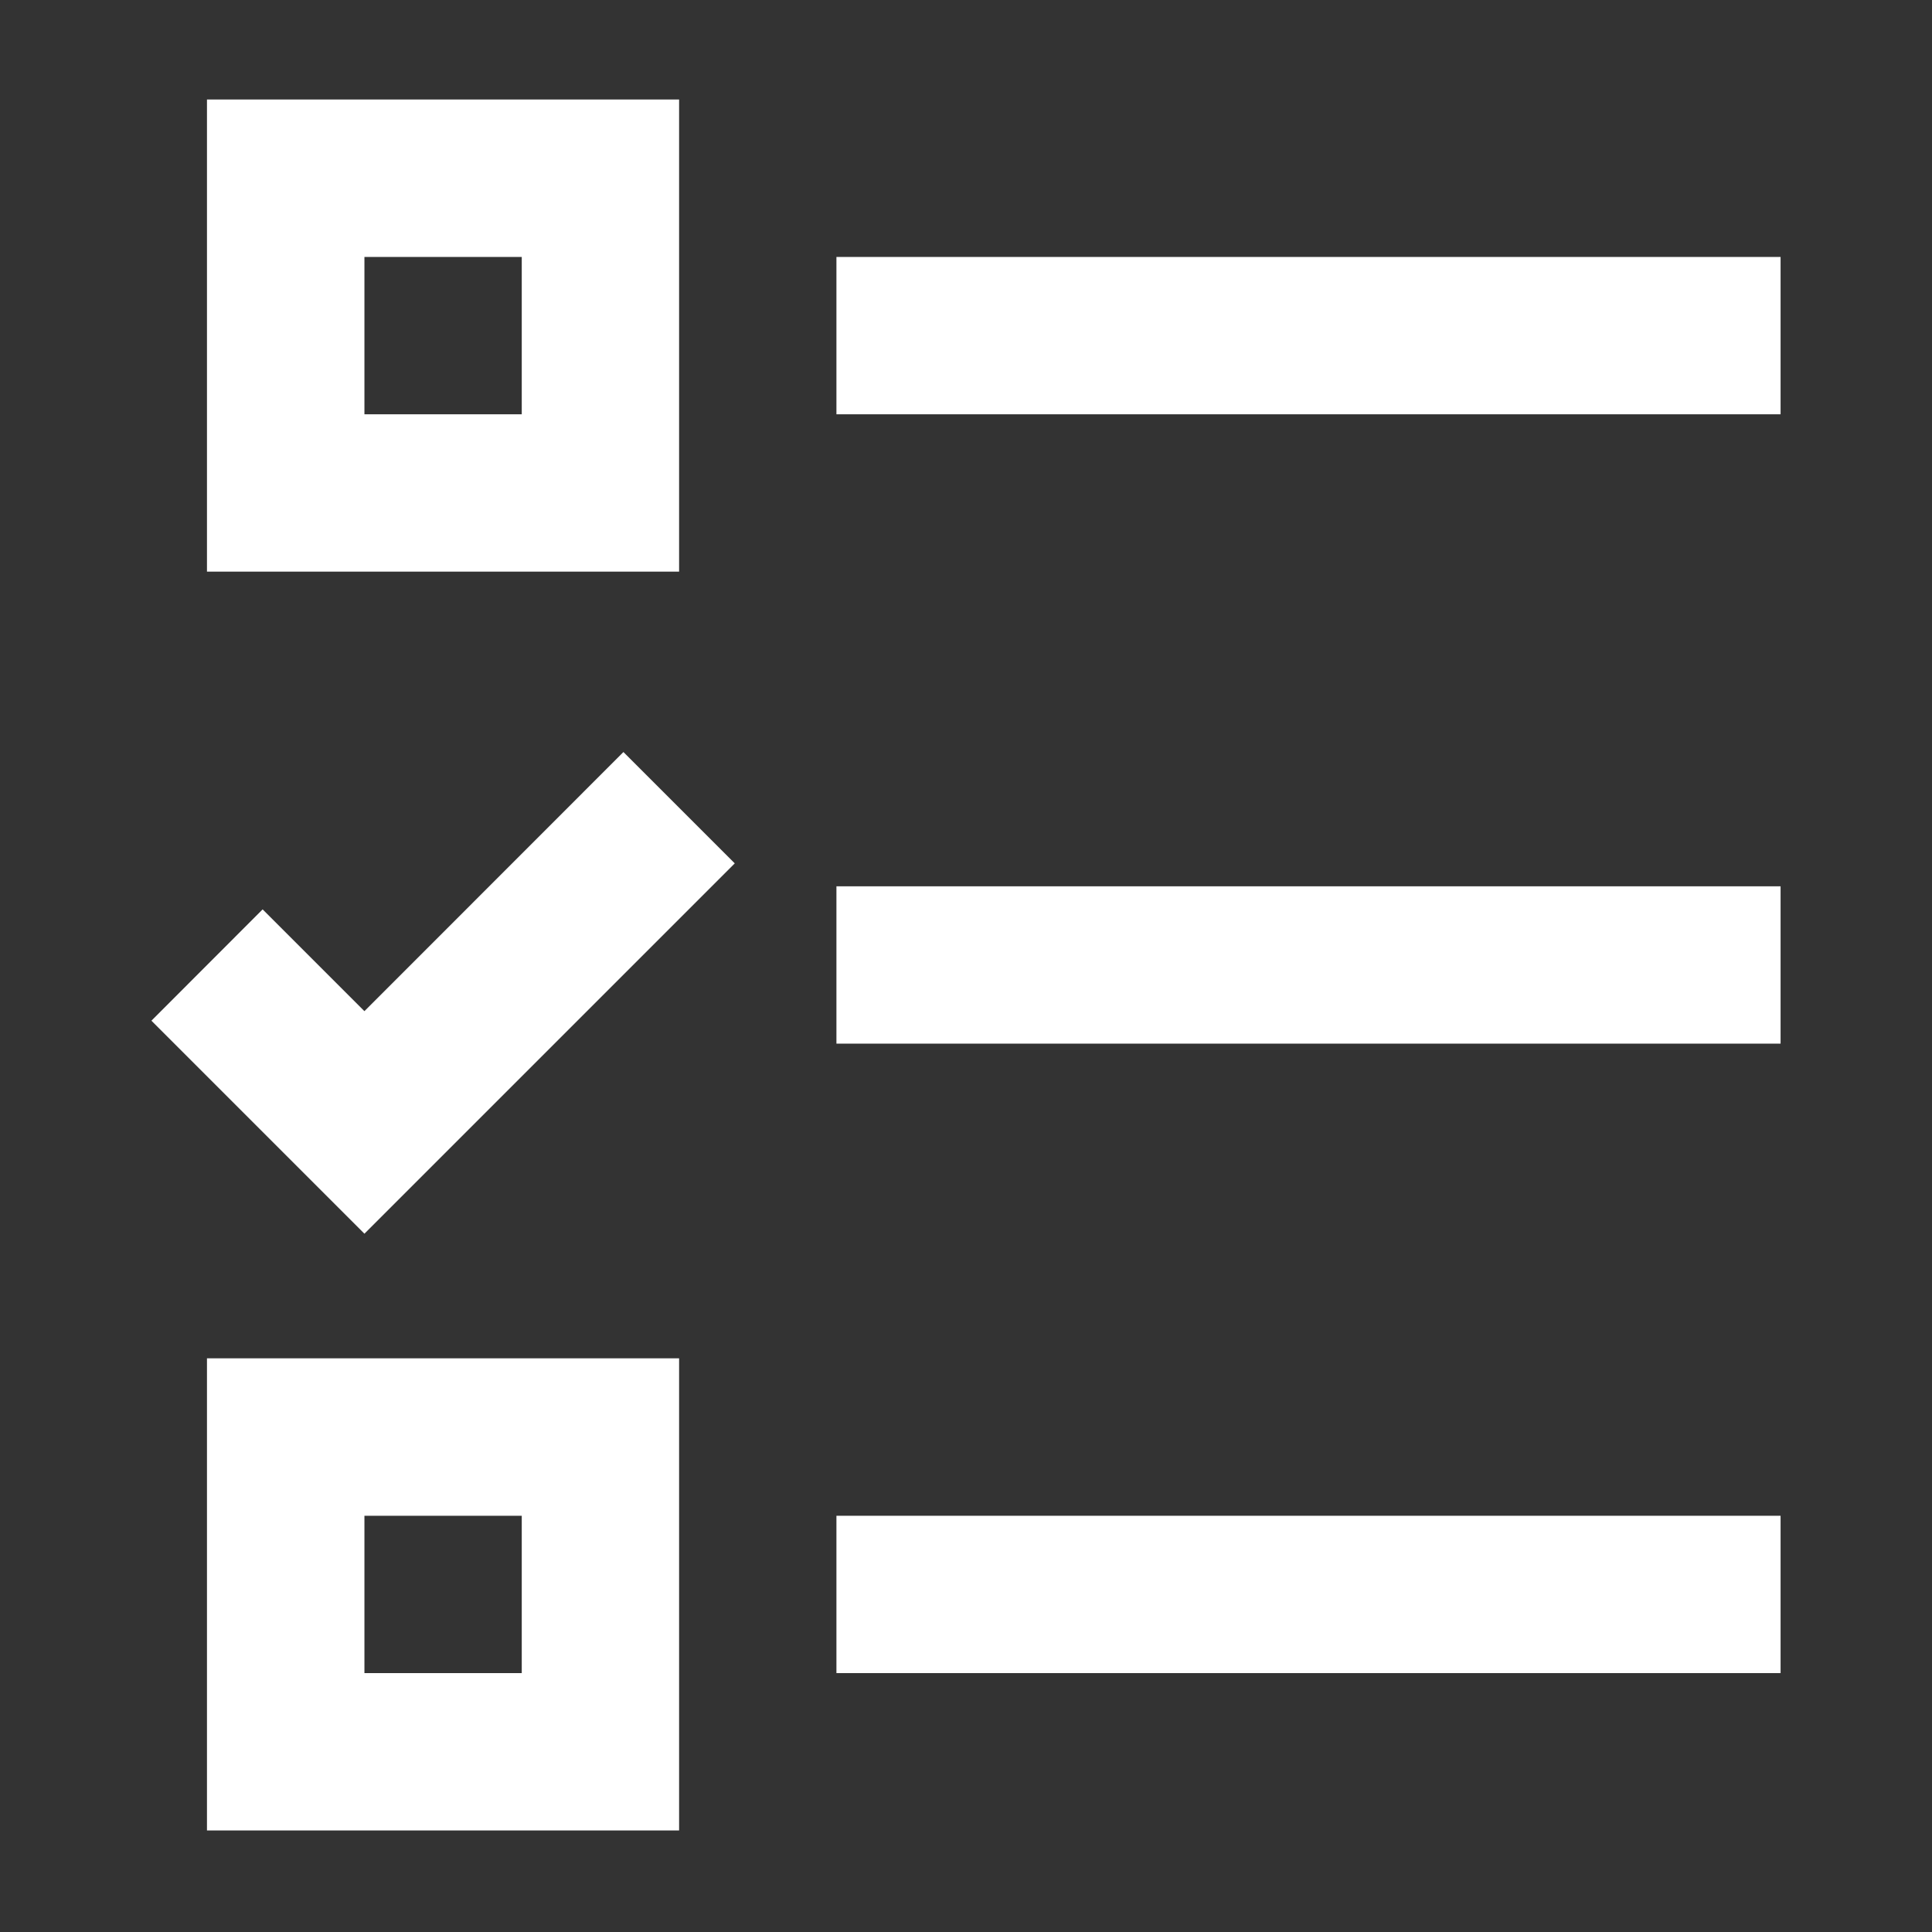 <?xml version="1.0" encoding="iso-8859-1"?>
<!-- Generator: Adobe Illustrator 24.1.1, SVG Export Plug-In . SVG Version: 6.00 Build 0)  -->
<svg version="1.1" xmlns="http://www.w3.org/2000/svg" xmlns:xlink="http://www.w3.org/1999/xlink" x="0px" y="0px"
	 viewBox="0 0 16 16" style="enable-background:new 0 0 16 16;" xml:space="preserve">
<rect x="0" y="0" width="16" height="16" fill="#333333" stroke="none"/>
<g id="attributes">
	<g>
		<rect x="6.927" y="2.128" style="fill:#FFFFFF;" width="7.819" height="1.303"/>
		<path style="fill:#FFFFFF;" d="M1.714,4.734h3.91v-3.91h-3.91V4.734z M3.018,2.128h1.303v1.303H3.018V2.128z"/>
		<rect x="6.927" y="7.34" style="fill:#FFFFFF;" width="7.819" height="1.303"/>
		<rect x="6.927" y="12.553" style="fill:#FFFFFF;" width="7.819" height="1.303"/>
		<path style="fill:#FFFFFF;" d="M1.714,15.159h3.91v-3.91h-3.91V15.159z M3.018,12.553h1.303v1.303H3.018V12.553z"/>
		<polygon style="fill:#FFFFFF;" points="3.018,10.217 6.085,7.15 5.163,6.228 3.018,8.374 2.175,7.531 1.254,8.453 		"/>
	</g>
</g>
<g id="Layer_1">
</g>
</svg>
